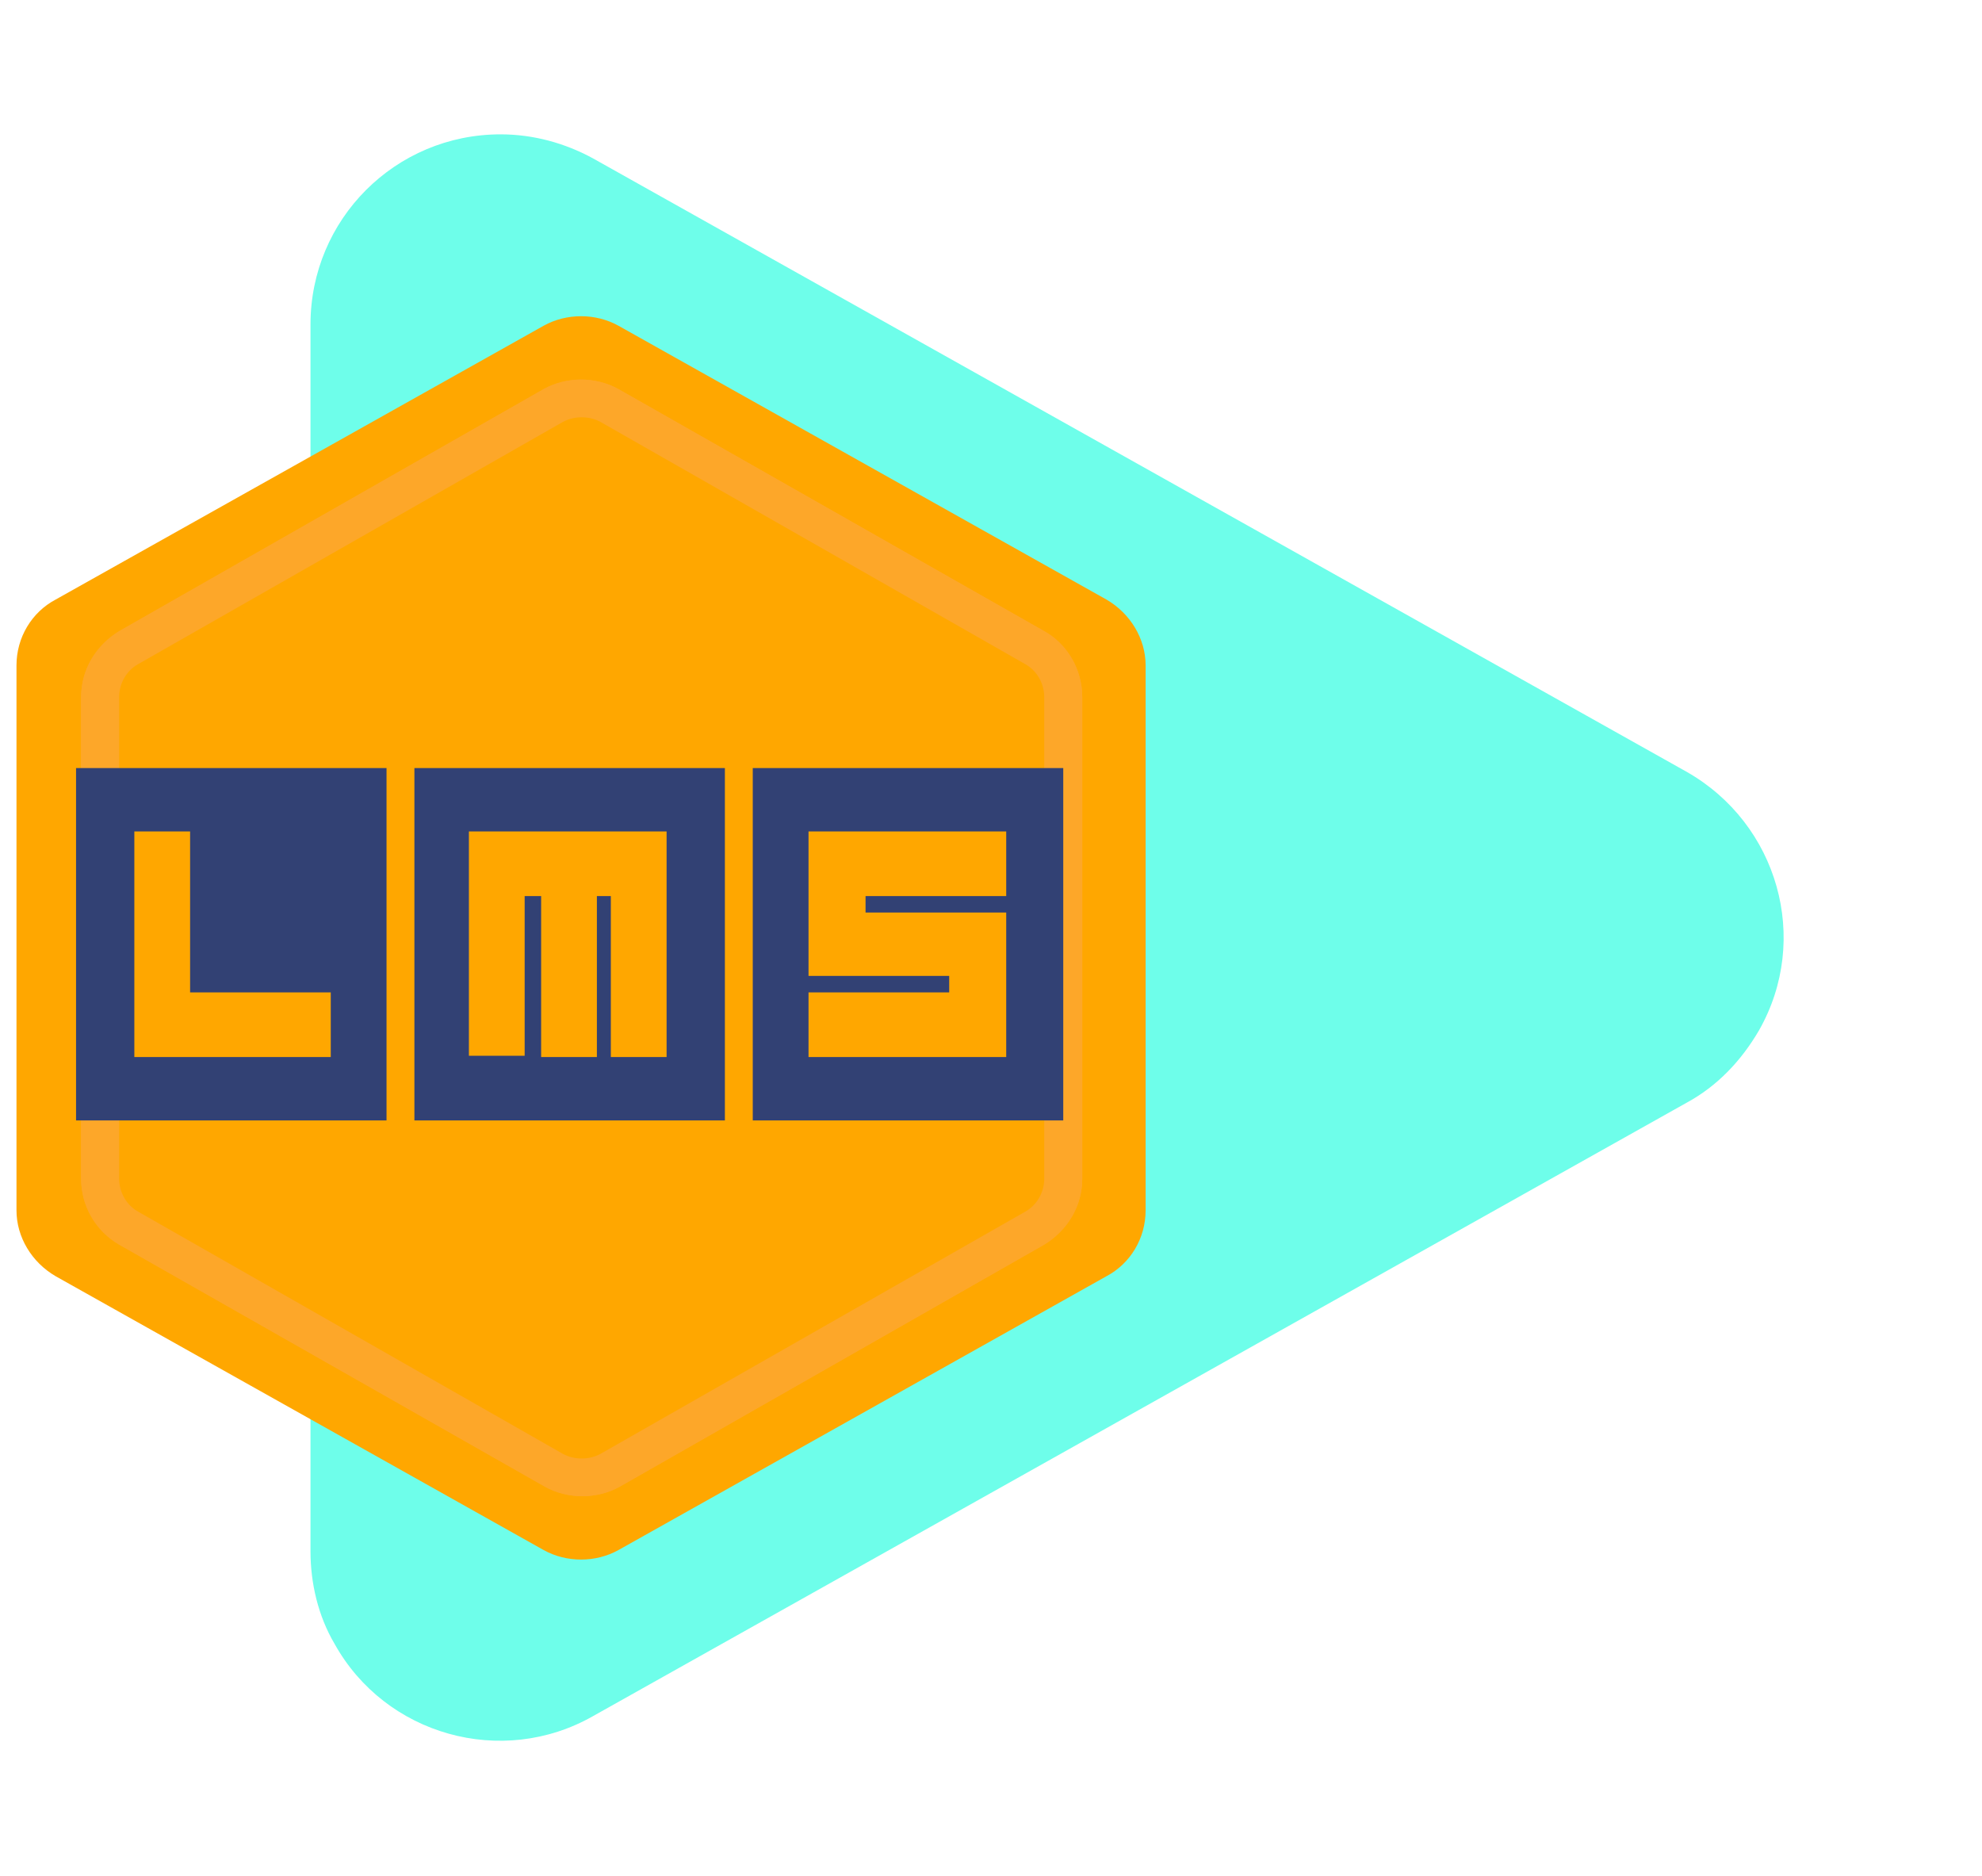 <?xml version="1.0" encoding="utf-8"?>
<!-- Generator: Adobe Illustrator 28.3.0, SVG Export Plug-In . SVG Version: 6.00 Build 0)  -->
<svg version="1.1" id="Camada_1" xmlns="http://www.w3.org/2000/svg" xmlns:xlink="http://www.w3.org/1999/xlink" x="0px" y="0px"
	 viewBox="0 0 156.4 148" style="enable-background:new 0 0 156.4 148;" xml:space="preserve">
<style type="text/css">
	.st0{fill:#6EFEEA;}
	.st1{fill:#FFA700;}
	.st2{fill:none;}
	.st3{fill:#FDA729;}
	.st4{fill:#324174;}
</style>
<g id="Grupo_4118" transform="translate(-247.599 -303)">
	<g id="Polígono_7">
		<path class="st0" d="M380.7,363.9c7.2,4.1,9.8,13.2,5.7,20.4c-1.4,2.4-3.3,4.4-5.7,5.7l-86.3,48.4c-7.2,4.1-16.4,1.5-20.4-5.7
			c-1.3-2.2-1.9-4.8-1.9-7.3v-96.8c0-8.3,6.7-15,15-15c2.6,0,5.1,0.7,7.3,1.9L380.7,363.9z"/>
	</g>
	<g id="Grupo_2615" transform="translate(2125 293)">
		<g id="Grupo_2610" transform="translate(0 0.5)">
			<g id="Polígono_14">
				<path class="st1" d="M-1787,105c0,2.2-1.2,4.2-3.1,5.2l-38.5,21.6c-1.8,1-4.1,1-5.9,0l-38.5-21.6c-1.9-1.1-3.1-3.1-3.1-5.2V62
					c0-2.2,1.2-4.2,3.1-5.2l38.5-21.6c1.8-1,4.1-1,5.9,0l38.5,21.6c1.9,1.1,3.1,3.1,3.1,5.2V105z"/>
			</g>
			<g id="Polígono_18">
				<path class="st1" d="M-1796,100.5c0,2.1-1.1,4.1-3,5.2l-29.5,17c-1.9,1.1-4.1,1.1-6,0l-29.5-17c-1.9-1.1-3-3.1-3-5.2v-34
					c0-2.1,1.1-4.1,3-5.2l29.5-17c1.9-1.1,4.1-1.1,6,0l29.5,17c1.9,1.1,3,3.1,3,5.2V100.5z"/>
			</g>
			<g id="Polígono_19" transform="translate(-1792 38.5) rotate(90)">
				<g>
					<path class="st2" d="M64,0c2.2,0,4.1,1.2,5.2,3l19.1,33.5c1,1.8,1,4.1,0,5.9L69.2,76c-1.1,1.9-3.1,3-5.2,3H26
						c-2.2,0-4.1-1.2-5.2-3L1.7,42.5c-1-1.8-1-4.1,0-5.9L20.8,3c1.1-1.9,3.1-3,5.2-3H64z"/>
				</g>
				<g>
					<path class="st3" d="M26,1c-1.8,0-3.5,1-4.3,2.5L2.6,37c-0.9,1.5-0.9,3.4,0,4.9l19.1,33.5C22.5,77,24.2,78,26,78h38
						c1.8,0,3.5-1,4.3-2.5L87.4,42c0.9-1.5,0.9-3.4,0-4.9l-19-33.6C67.5,2,65.8,1,64,1H26 M26,0h38c2.2,0,4.1,1.2,5.2,3l19.1,33.5
						c1,1.8,1,4.1,0,5.9L69.2,76c-1.1,1.9-3.1,3-5.2,3H26c-2.2,0-4.1-1.2-5.2-3L1.7,42.5c-1-1.8-1-4.1,0-5.9L20.8,3
						C21.8,1.2,23.8,0,26,0z"/>
				</g>
			</g>
			<g id="Polígono_20" transform="translate(-1792 38.5) rotate(90)">
				<g>
					<path class="st2" d="M64,0c2.2,0,4.1,1.2,5.2,3l19.1,33.5c1,1.8,1,4.1,0,5.9L69.2,76c-1.1,1.9-3.1,3-5.2,3H26
						c-2.2,0-4.1-1.2-5.2-3L1.7,42.5c-1-1.8-1-4.1,0-5.9L20.8,3c1.1-1.9,3.1-3,5.2-3H64z"/>
				</g>
				<g>
					<path class="st3" d="M26,3c-1.1,0-2.1,0.6-2.6,1.5L4.3,38c-0.5,0.9-0.5,2.1,0,3l19.1,33.5c0.5,0.9,1.5,1.5,2.6,1.5h38
						c1.1,0,2.1-0.6,2.6-1.5L85.7,41c0.5-0.9,0.5-2.1,0-3L66.6,4.5C66.1,3.6,65.1,3,64,3H26 M26,0h38c2.2,0,4.1,1.2,5.2,3l19.1,33.5
						c1,1.8,1,4.1,0,5.9L69.2,76c-1.1,1.9-3.1,3-5.2,3H26c-2.2,0-4.1-1.2-5.2-3L1.7,42.5c-1-1.8-1-4.1,0-5.9L20.8,3
						C21.8,1.2,23.8,0,26,0z"/>
				</g>
			</g>
		</g>
		<g>
			<path class="st4" d="M-1846.9,98.4h-24.5V70.6h24.5V98.4z M-1866.9,93.4h15.6v-5.1h-11.1V75.6h-4.4V93.4z"/>
			<path class="st4" d="M-1844.7,98.4V70.6h24.5v27.8H-1844.7z M-1835.8,80.7h1.1v12.7h4.4V80.7h1.1v12.7h4.4V75.6h-15.6v17.7h4.4
				V80.7z"/>
			<path class="st4" d="M-1793.5,98.4h-24.5V70.6h24.5V98.4z M-1798,80.7v-5.1h-15.6V87h11.1v1.3h-11.1v5.1h15.6V82h-11.1v-1.3
				H-1798z"/>
		</g>
	</g>
</g>
</svg>
